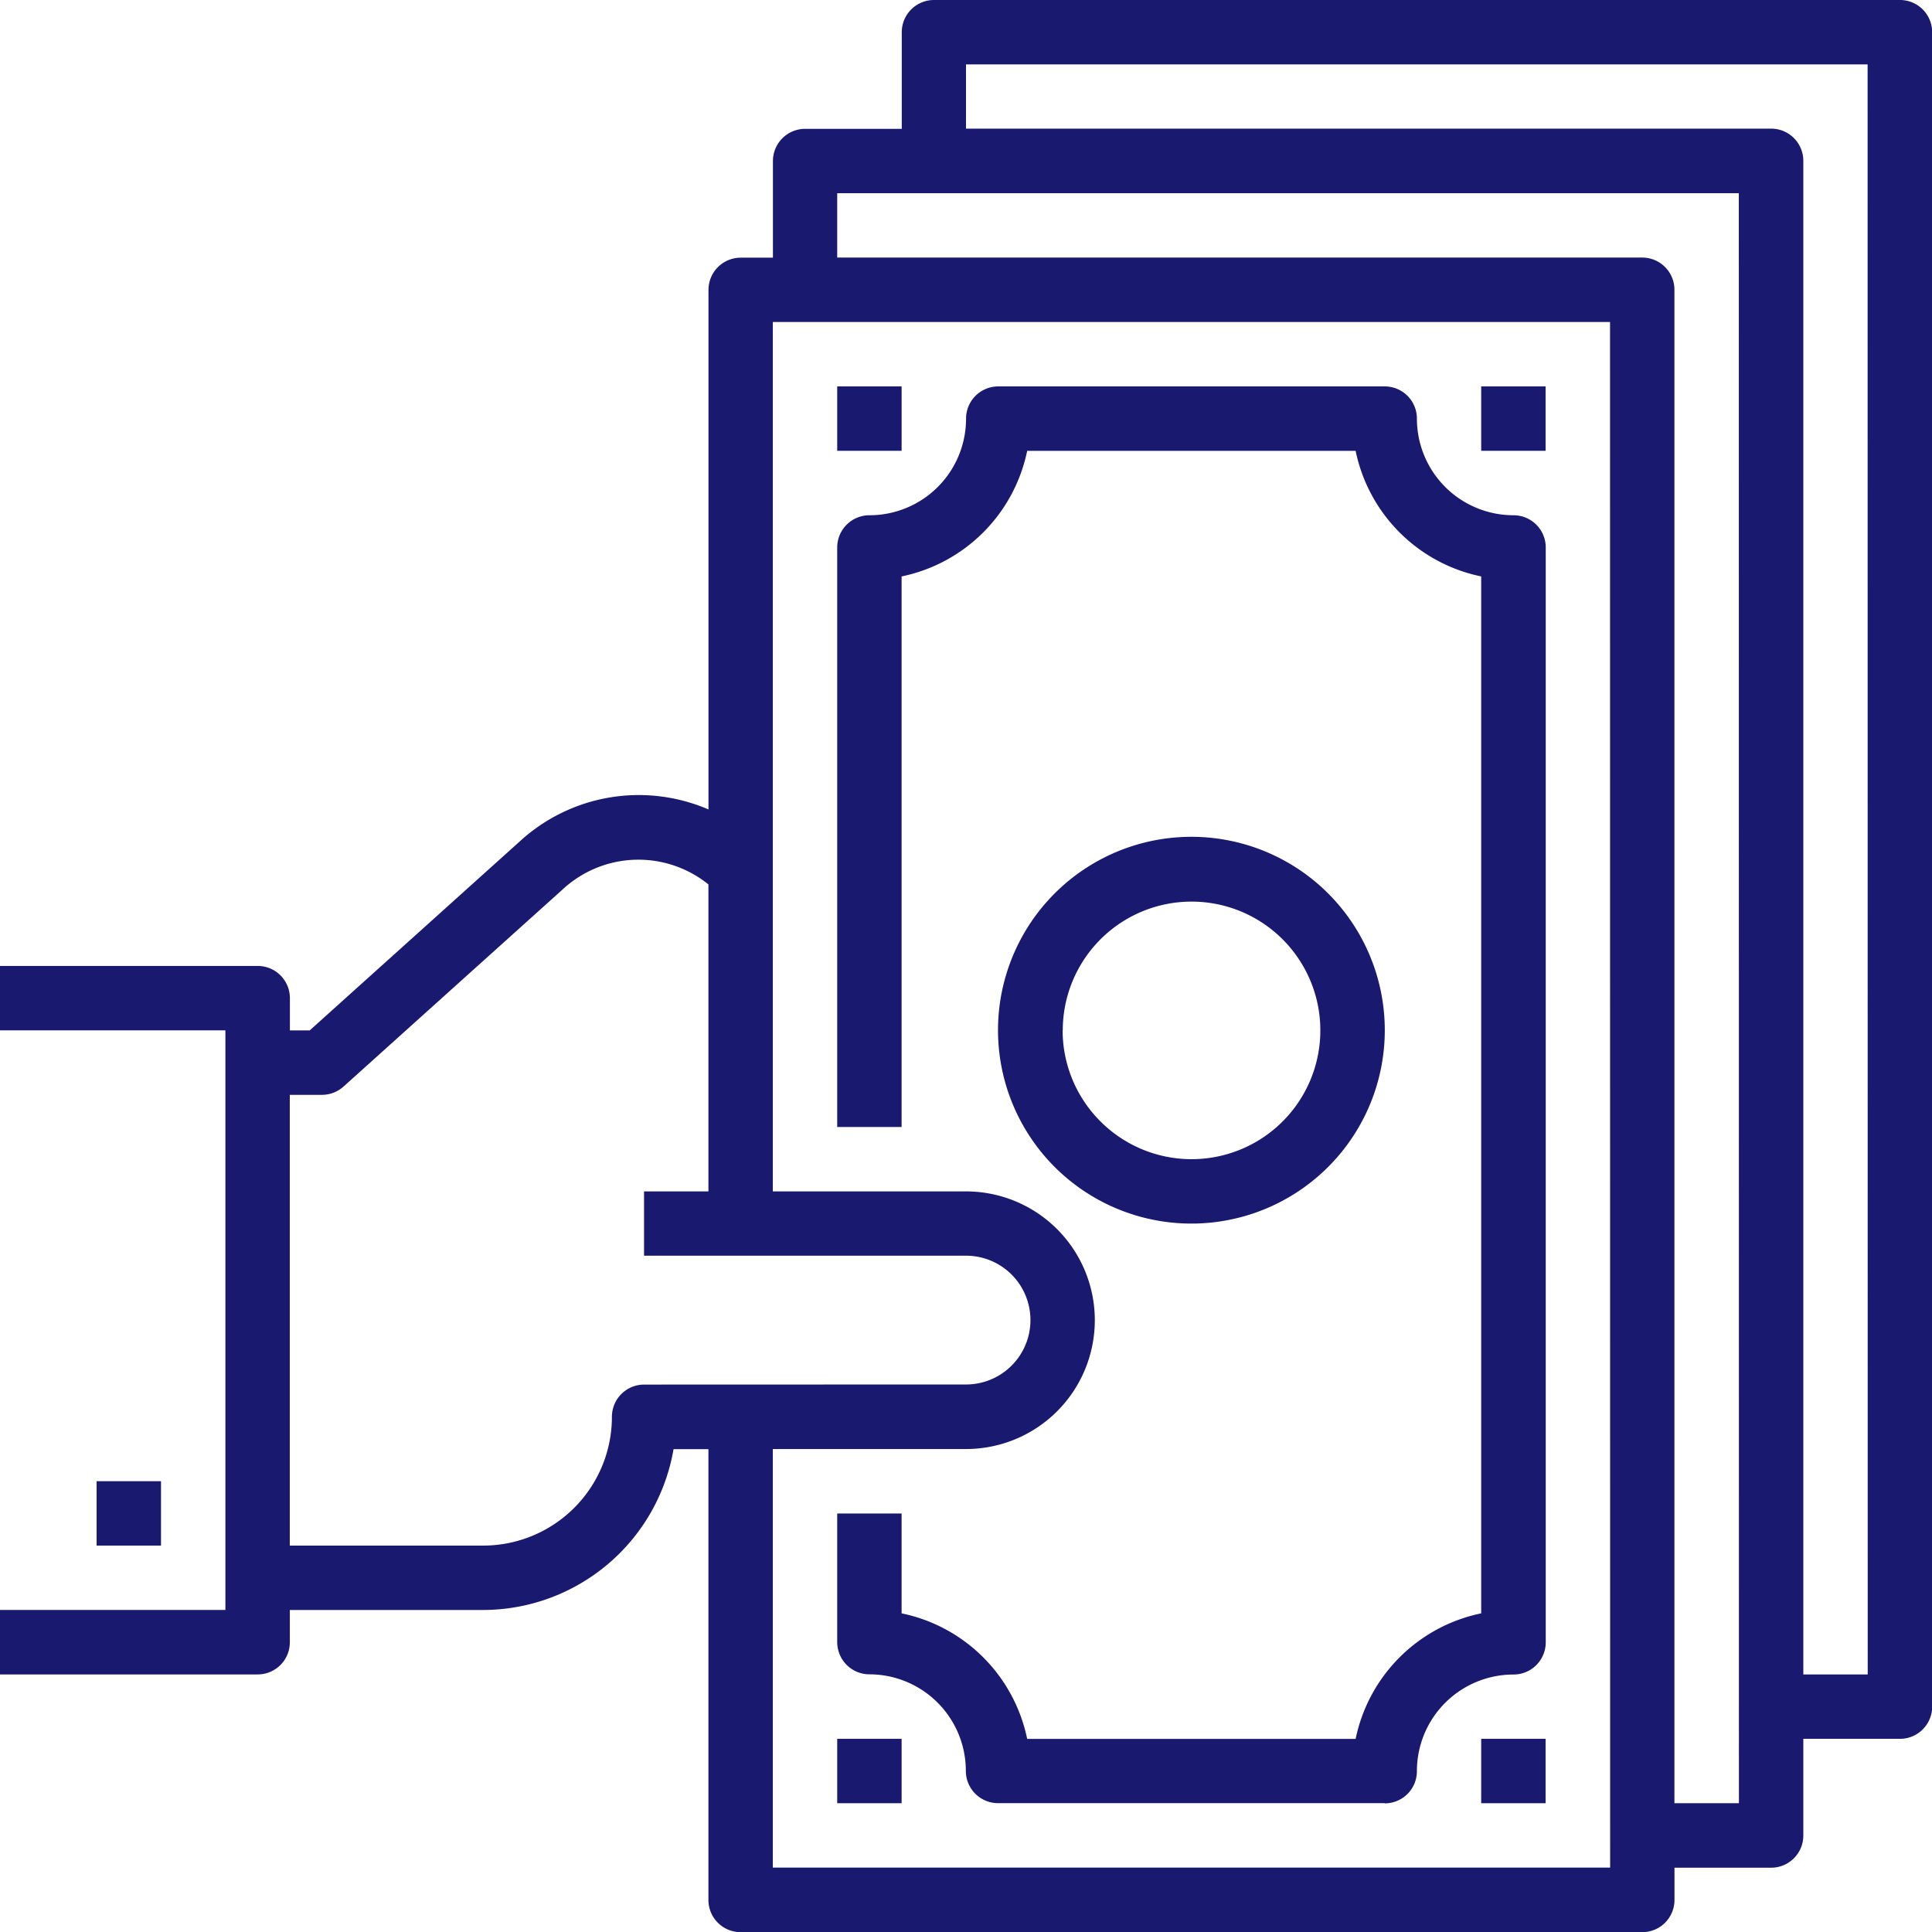 <svg xmlns="http://www.w3.org/2000/svg" width="37.234" height="37.234" viewBox="0 0 37.234 37.234">
  <g id="noun-bonus-2841996" transform="translate(-75.35 -17.5)">
    <path id="Path_12982" data-name="Path 12982" d="M315,122.5h1.241v1.241H315Z" transform="translate(-223.515 -97.553)" fill="#191970"/>
    <path id="Path_12983" data-name="Path 12983" d="M490,122.5h1.241v1.241H490Z" transform="translate(-386.104 -97.553)" fill="#191970"/>
    <path id="Path_12984" data-name="Path 12984" d="M315,490h1.241v1.241H315Z" transform="translate(-223.515 -438.989)" fill="#191970"/>
    <path id="Path_12985" data-name="Path 12985" d="M490,490h1.241v1.241H490Z" transform="translate(-386.104 -438.989)" fill="#191970"/>
    <path id="Path_12986" data-name="Path 12986" d="M366.2,248.723a3.727,3.727,0,1,0-1.092,2.632A3.724,3.724,0,0,0,366.2,248.723Zm-6.206,0a2.482,2.482,0,1,1,.727,1.755A2.483,2.483,0,0,1,359.991,248.723Z" transform="translate(-264.162 -211.365)" fill="#191970"/>
    <path id="Path_12987" data-name="Path 12987" d="M124.114,17.5H105.5a.621.621,0,0,0-.621.621v1.862h-1.862a.621.621,0,0,0-.621.621v1.862h-.621a.621.621,0,0,0-.621.621V33.1a3.391,3.391,0,0,0-3.613.594l-4.072,3.664h-.382v-.621a.62.62,0,0,0-.621-.621H87.5v1.241h4.344v11.17H87.5V49.77h4.965a.62.62,0,0,0,.621-.621v-.621h3.723a3.73,3.73,0,0,0,3.672-3.1h.672v8.688a.62.62,0,0,0,.621.621h17.376a.62.62,0,0,0,.621-.621v-.621h1.862a.62.62,0,0,0,.621-.621V51.011h1.862a.62.62,0,0,0,.621-.621V18.121a.62.62,0,0,0-.621-.621Zm-24.2,26.684a.621.621,0,0,0-.621.621,2.482,2.482,0,0,1-2.482,2.482H93.085V38.6h.621a.621.621,0,0,0,.415-.16l4.249-3.823h0a2.147,2.147,0,0,1,2.783-.072v5.916H99.912V41.7h6.206a1.241,1.241,0,1,1,0,2.482Zm18.617,9.309H102.394V45.426h3.723a2.482,2.482,0,1,0,0-4.965h-3.723V23.706h16.135Zm2.482-1.241H119.77V23.085a.62.62,0,0,0-.621-.621H103.635V21.223h17.376Zm2.482-2.482h-1.241V20.6a.62.62,0,0,0-.621-.621H106.117V18.741h17.376Z" transform="translate(-12.15)" fill="#191970"/>
    <path id="Path_12988" data-name="Path 12988" d="M113.75,420h1.241v1.241H113.75Z" transform="translate(-36.538 -373.954)" fill="#191970"/>
    <path id="Path_12989" data-name="Path 12989" d="M325.55,149.8H318.1a.621.621,0,0,1-.621-.621,1.861,1.861,0,0,0-1.862-1.862A.621.621,0,0,1,315,146.7v-2.482h1.241v1.924a3.111,3.111,0,0,1,2.42,2.42h6.33a3.112,3.112,0,0,1,2.42-2.42V126.158a3.112,3.112,0,0,1-2.42-2.42h-6.33a3.112,3.112,0,0,1-2.42,2.42v10.611H315V125.6a.621.621,0,0,1,.621-.621,1.861,1.861,0,0,0,1.862-1.862.621.621,0,0,1,.621-.621h7.447a.62.62,0,0,1,.621.621,1.862,1.862,0,0,0,1.862,1.862.621.621,0,0,1,.621.621v21.1a.621.621,0,0,1-.621.621,1.861,1.861,0,0,0-1.862,1.862.62.62,0,0,1-.621.621Z" transform="translate(-223.515 -97.549)" fill="#191970"/>
  </g>
</svg>
